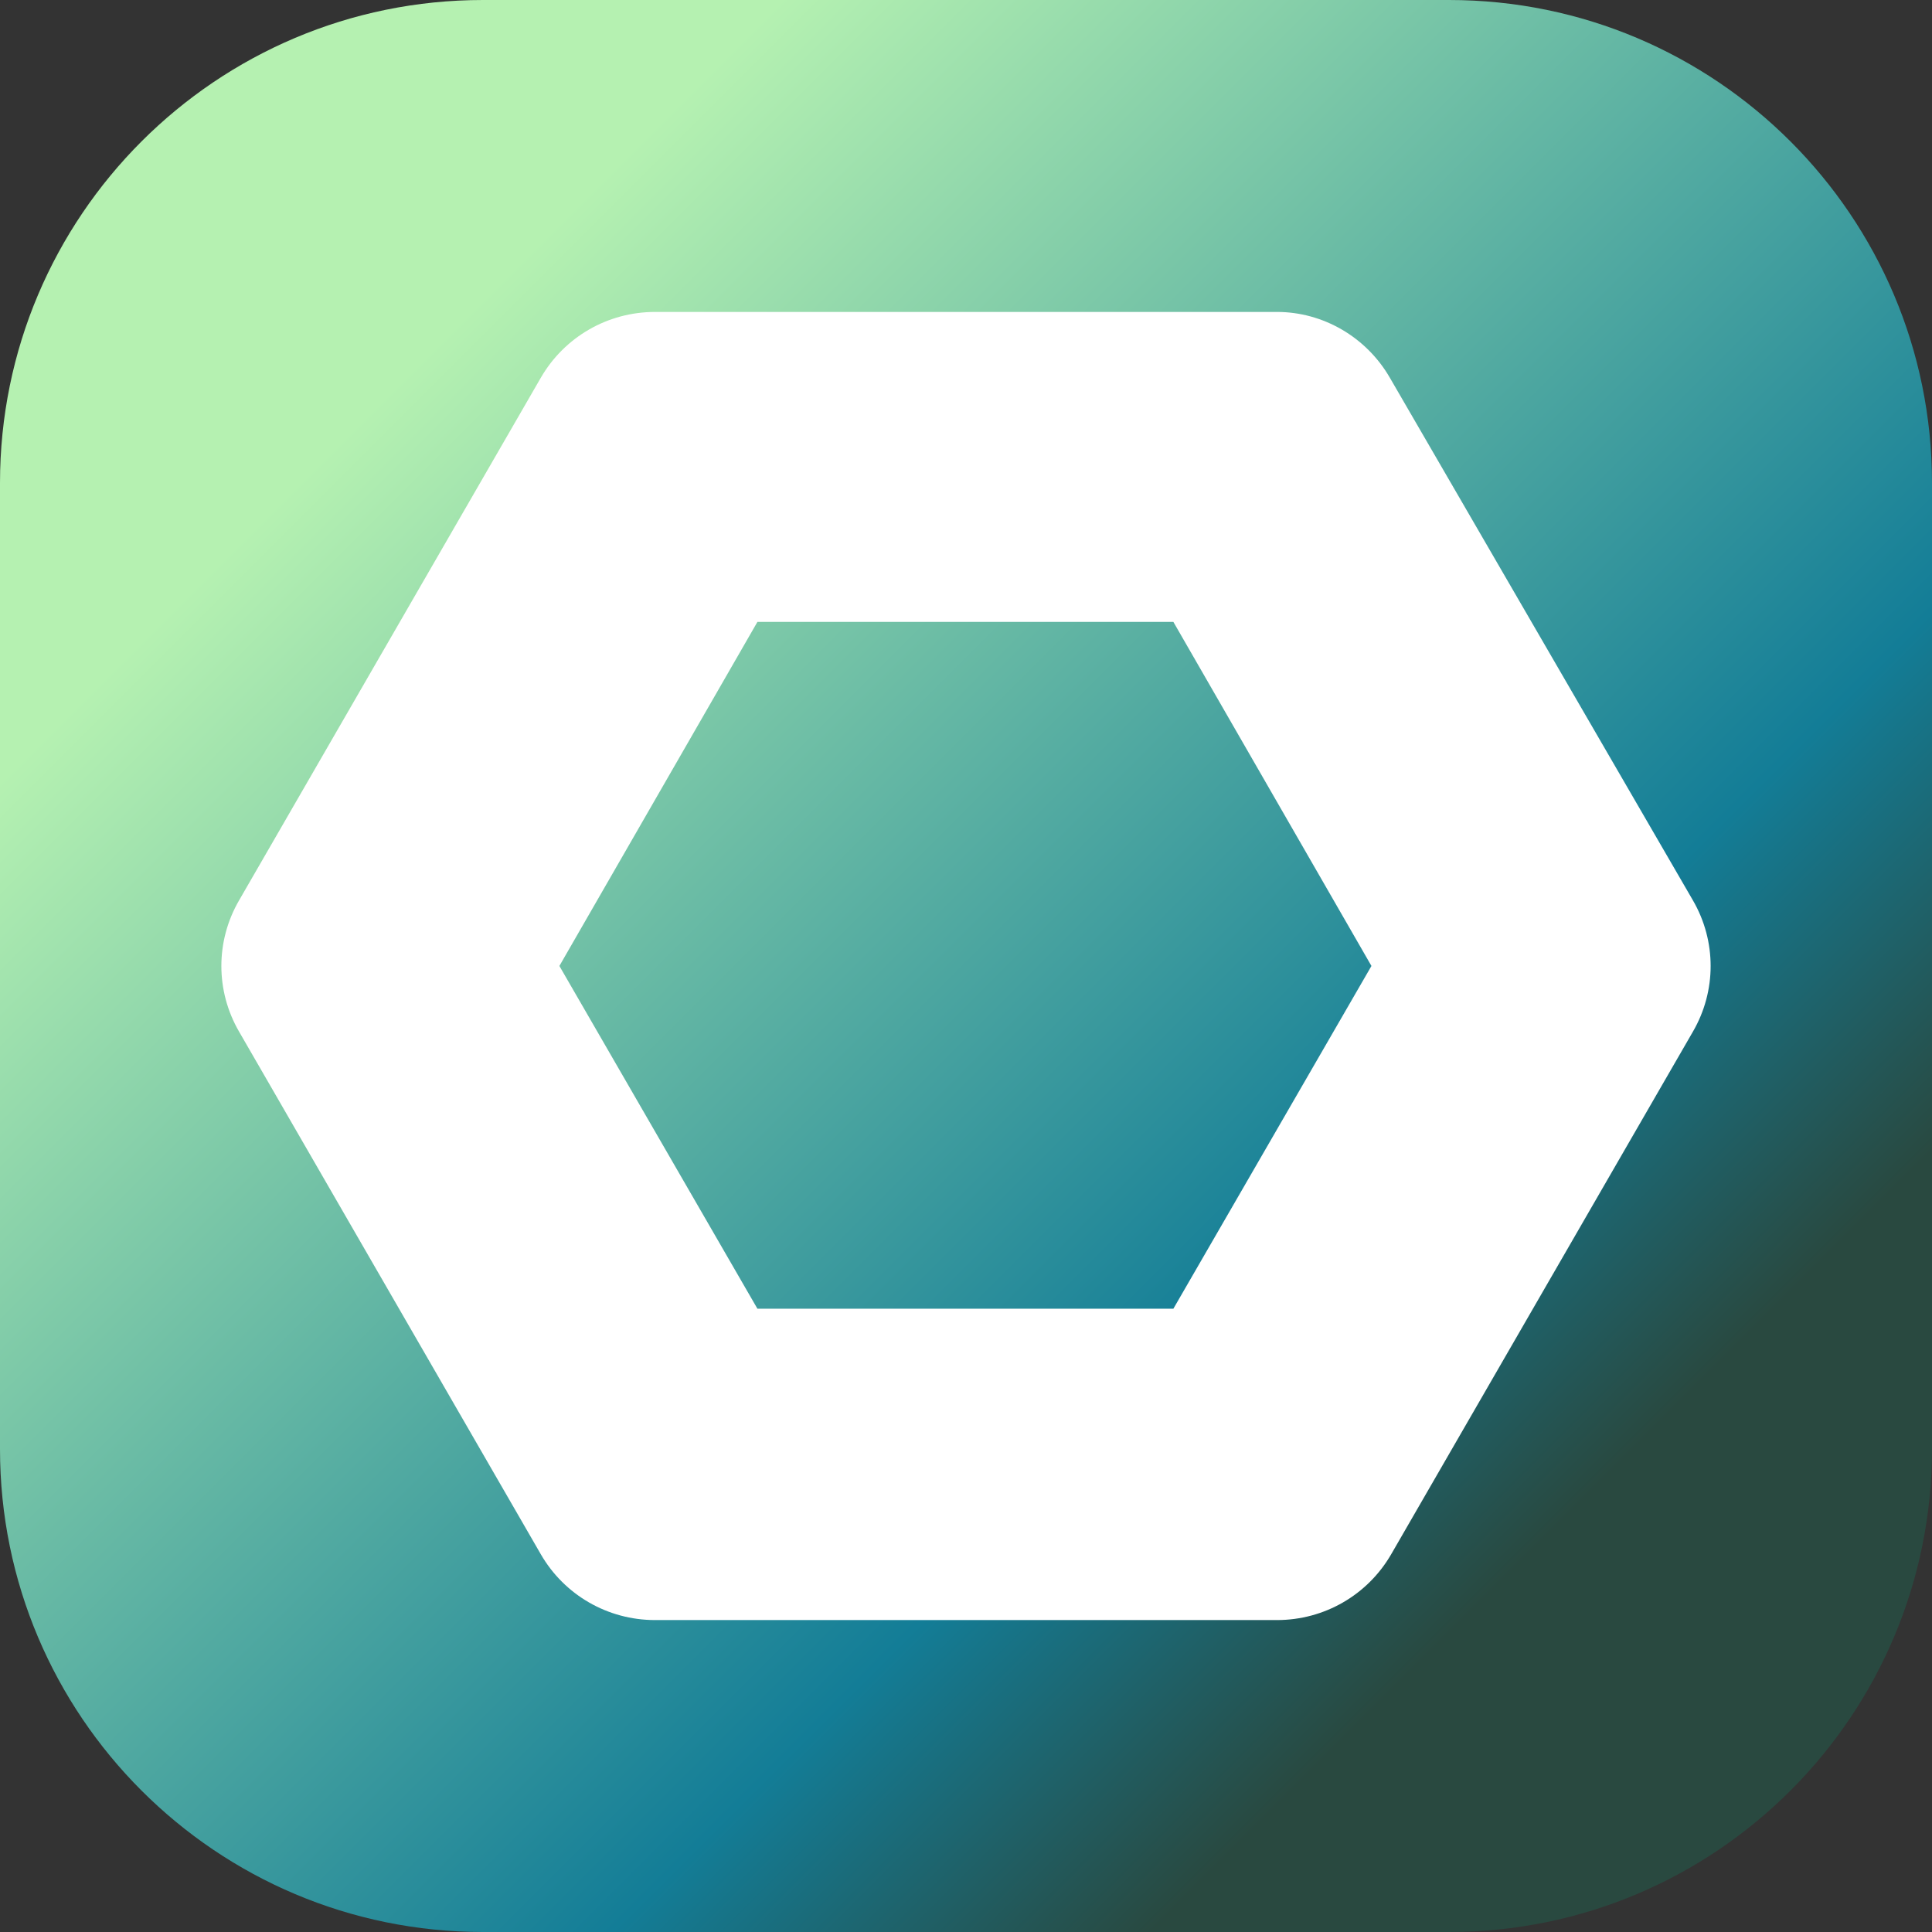 <svg width="48" height="48" viewBox="0 0 48 48" fill="none" xmlns="http://www.w3.org/2000/svg">
<rect x="0" y="0" width="48" height="48" fill="#333333" stroke="none"/>
<g clip-path="url(#clip0_6092_13126)">
<path d="M0 12C0 5.373 5.373 0 12 0H36C42.627 0 48 5.373 48 12V36C48 42.627 42.627 48 36 48H12C5.373 48 0 42.627 0 36V12Z" fill="url(#paint0_linear_6092_13126)"/>
<path d="M34.073 23.999L29.152 32.515H18.818L13.898 23.999L18.818 15.451H29.152L34.073 23.999ZM31.726 7.75H16.274C15.1 7.75 14.025 8.37 13.438 9.382L5.94 22.369C5.353 23.38 5.353 24.62 5.94 25.631L13.438 38.618C14.024 39.63 15.1 40.25 16.274 40.25H31.726C32.9 40.25 33.975 39.63 34.562 38.618L42.06 25.631C42.647 24.62 42.647 23.38 42.06 22.369L34.529 9.382C33.943 8.37 32.867 7.75 31.726 7.75L31.726 7.75Z" fill="white"/>
</g>
<defs>
<linearGradient id="paint0_linear_6092_13126" x1="48" y1="48" x2="-2.62577e-05" y2="2.62577e-05" gradientUnits="userSpaceOnUse">
<stop offset="0.202" stop-color="#294940"/>
<stop offset="0.342" stop-color="#137D97"/>
<stop offset="0.798" stop-color="#B5F1B1"/>
</linearGradient>
<clipPath id="clip0_6092_13126">
<rect width="48" height="48" fill="white"/>
</clipPath>
</defs>
</svg>
